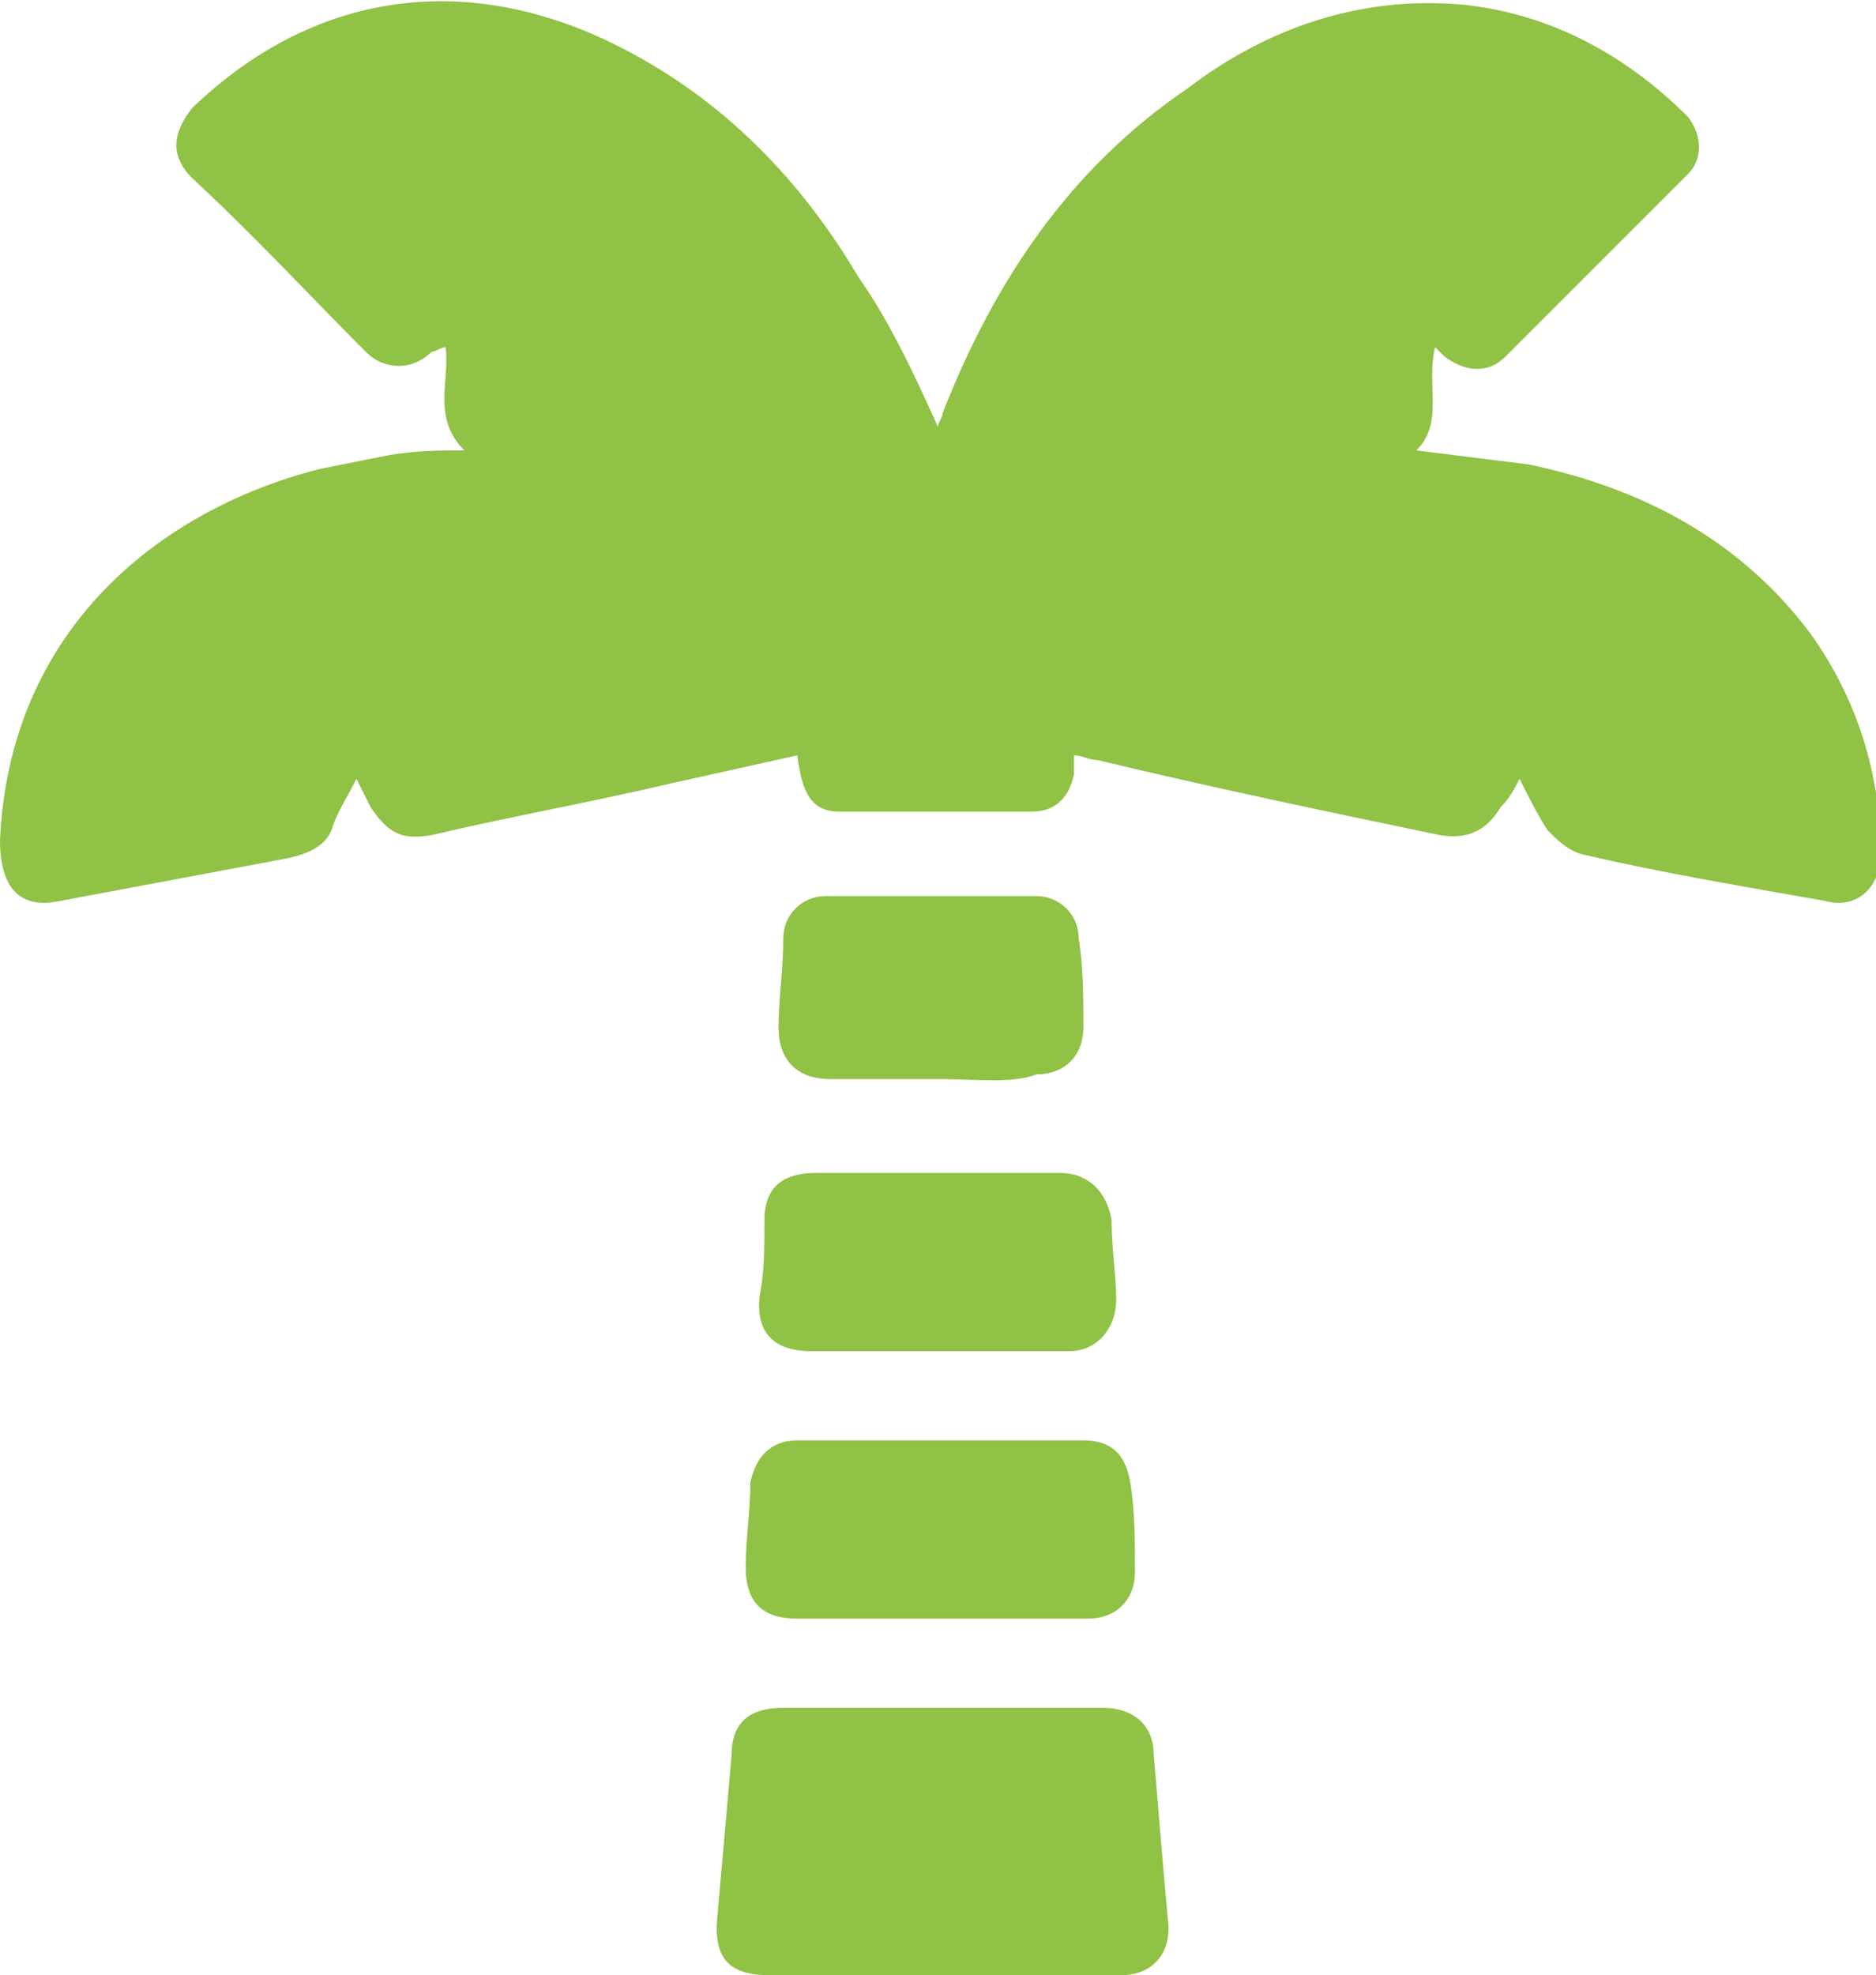 <?xml version="1.0" encoding="utf-8"?>
<!-- Generator: Adobe Illustrator 19.2.1, SVG Export Plug-In . SVG Version: 6.00 Build 0)  -->
<svg version="1.1" id="Layer_1" xmlns="http://www.w3.org/2000/svg" xmlns:xlink="http://www.w3.org/1999/xlink" x="0px" y="0px"
	 viewBox="0 0 40 42.1" style="enable-background:new 0 0 40 42.1;" xml:space="preserve">
<style type="text/css">
	.st0{fill:#90C246;}
</style>
<path id="XMLID_387_" class="st0" d="M9.9,9.6C9.2,8.9,9.6,8.1,9.5,7.4C9.4,7.4,9.3,7.5,9.2,7.5c-0.4,0.4-1,0.4-1.4,0
	C6.6,6.3,5.4,5,4.1,3.8c-0.5-0.5-0.4-1,0-1.5c2.5-2.4,5.6-2.9,8.7-1.5c2.4,1.1,4.2,2.9,5.5,5.1C19,6.9,19.5,8,20,9.1
	c0-0.1,0.1-0.2,0.1-0.3c1.1-2.8,2.7-5.2,5.2-6.9c1.7-1.3,3.7-2,5.9-1.8c1.9,0.2,3.5,1.1,4.8,2.4c0.3,0.4,0.3,0.9,0,1.2
	c-1.3,1.3-2.6,2.6-3.9,3.9c-0.4,0.4-0.9,0.3-1.3,0c-0.1-0.1-0.1-0.1-0.2-0.2c-0.2,0.8,0.2,1.6-0.4,2.2c0.8,0.1,1.6,0.2,2.4,0.3
	c2.4,0.5,4.5,1.6,6,3.6c1,1.4,1.5,3,1.5,4.7c0,0.7-0.5,1.2-1.2,1c-1.7-0.3-3.5-0.6-5.2-1c-0.3-0.1-0.5-0.3-0.7-0.5
	c-0.2-0.3-0.4-0.7-0.6-1.1c-0.1,0.2-0.2,0.4-0.4,0.6c-0.3,0.5-0.7,0.7-1.3,0.6c-2.4-0.5-4.8-1-7.3-1.6c-0.2,0-0.3-0.1-0.5-0.1
	c0,0.1,0,0.3,0,0.4c-0.1,0.5-0.4,0.8-0.9,0.8c-1.4,0-2.7,0-4.1,0c-0.6,0-0.8-0.4-0.9-1.2c-0.9,0.2-1.8,0.4-2.7,0.6
	c-1.7,0.4-3.4,0.7-5.1,1.1c-0.6,0.1-0.9,0-1.3-0.6c-0.1-0.2-0.2-0.4-0.3-0.6c-0.2,0.4-0.4,0.7-0.5,1C7,18,6.6,18.2,6.1,18.3
	c-1.6,0.3-3.2,0.6-4.8,0.9C0.4,19.4,0,18.9,0,17.9c0.2-4.4,3.3-7,6.8-7.9c0.5-0.1,1-0.2,1.5-0.3C8.9,9.6,9.4,9.6,9.9,9.6z"/>
<path id="XMLID_386_" class="st0" d="M20,42.1c-1.2,0-2.4,0-3.6,0c-0.9,0-1.2-0.4-1.1-1.3c0.1-1.1,0.2-2.3,0.3-3.4
	c0-0.7,0.4-1,1.1-1c2.3,0,4.5,0,6.8,0c0.7,0,1.1,0.4,1.1,1c0.1,1.2,0.2,2.4,0.3,3.5c0.1,0.7-0.3,1.2-1,1.2
	C22.5,42.1,21.2,42.1,20,42.1z"/>
<path id="XMLID_385_" class="st0" d="M20,34.5c-1,0-2,0-3,0c-0.8,0-1.1-0.4-1.1-1.1c0-0.6,0.1-1.2,0.1-1.8c0.1-0.5,0.4-0.9,1-0.9
	c2,0,4.1,0,6.1,0c0.6,0,0.9,0.3,1,0.9c0.1,0.6,0.1,1.3,0.1,1.9c0,0.6-0.4,1-1,1C22.1,34.5,21,34.5,20,34.5z"/>
<path id="XMLID_375_" class="st0" d="M20,28.8c-0.9,0-1.8,0-2.7,0c-0.8,0-1.2-0.4-1.1-1.2c0.1-0.5,0.1-1,0.1-1.6c0-0.7,0.4-1,1.1-1
	c1.7,0,3.4,0,5.2,0c0.6,0,1,0.4,1.1,1c0,0.6,0.1,1.2,0.1,1.7c0,0.6-0.4,1.1-1,1.1C21.9,28.8,20.9,28.8,20,28.8z"/>
<path id="XMLID_374_" class="st0" d="M20,23c-0.8,0-1.5,0-2.3,0c-0.7,0-1.1-0.4-1.1-1.1c0-0.6,0.1-1.2,0.1-1.9
	c0-0.5,0.4-0.9,0.9-0.9c1.5,0,3,0,4.5,0c0.5,0,0.9,0.4,0.9,0.9c0.1,0.6,0.1,1.3,0.1,1.9c0,0.6-0.4,1-1,1C21.6,23.1,20.8,23,20,23
	C20,23,20,23,20,23z"/>
</svg>
